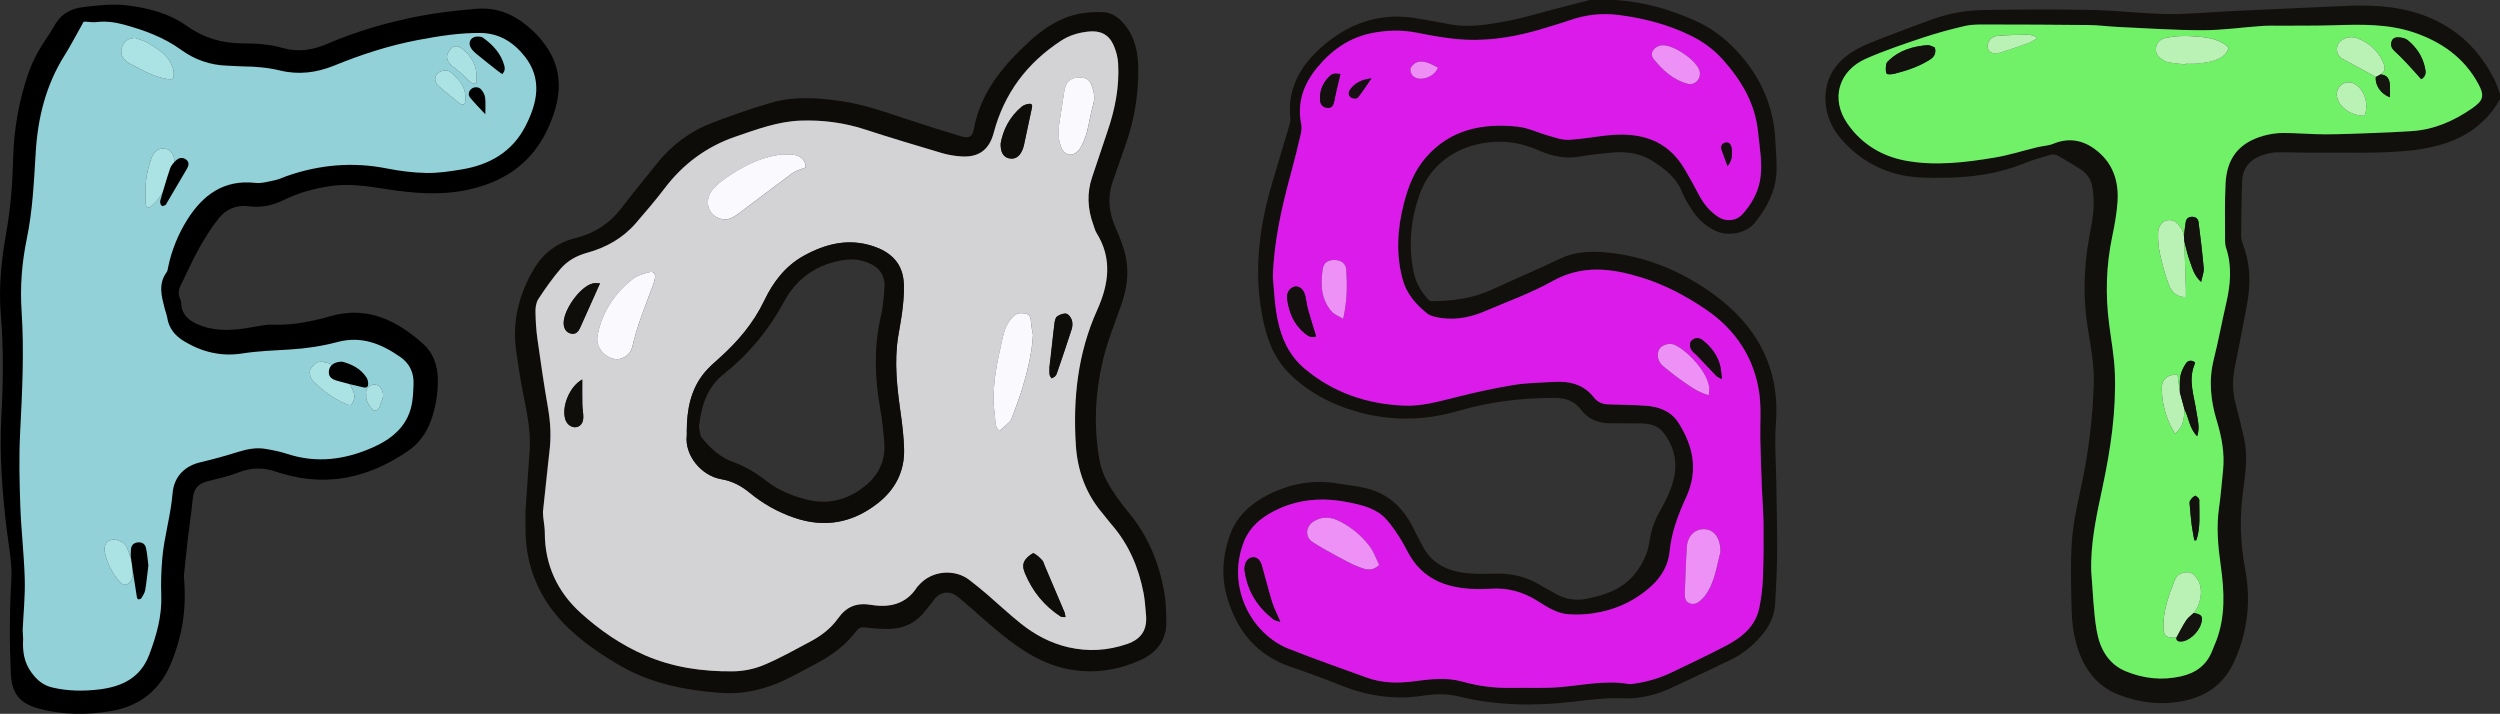<?xml version="1.0" encoding="UTF-8"?>
<svg xmlns="http://www.w3.org/2000/svg" viewBox="0 0 1337.37 381.85">
  <rect x="0" y="0" width="1337.37" height="381.85" fill="#333333" stroke="none"/>
  <defs>
    <style>
      .cls-1 {
        fill: #ee91f6;
      }

      .cls-2 {
        fill: #14100f;
      }

      .cls-3 {
        fill: #91d1d7;
      }

      .cls-4 {
        fill: #100e0b;
      }

      .cls-5 {
        fill: #fafafe;
      }

      .cls-6 {
        fill: #13110e;
      }

      .cls-7 {
        fill: #171012;
      }

      .cls-8 {
        fill: #da1be9;
      }

      .cls-9 {
        fill: #151010;
      }

      .cls-10 {
        fill: #ee8ff6;
      }

      .cls-11 {
        fill: #0f0d0a;
      }

      .cls-12 {
        fill: #14130f;
      }

      .cls-13 {
        fill: #d3d3d6;
      }

      .cls-14 {
        fill: #191015;
      }

      .cls-15 {
        fill: #abe3e5;
      }

      .cls-16 {
        fill: #12100d;
      }

      .cls-17 {
        fill: #14150f;
      }

      .cls-18 {
        fill: #13120e;
      }

      .cls-19 {
        fill: #13100e;
      }

      .cls-20 {
        fill: #70f167;
      }

      .cls-21 {
        fill: #b9f1b5;
      }

      .cls-22 {
        fill: #baf2b6;
      }

      .cls-23 {
        fill: #0e0c09;
      }

      .cls-24 {
        fill: #aae2e4;
      }
    </style>
  </defs>
  <g id="_лой_1" data-name="Слой 1"/>
  <g id="_лой_2" data-name="Слой 2">
    <g id="_лой_1-2" data-name="Слой 1">
      <g>
        <g>
          <path class="cls-16" d="M1337.37,53.14c-11.05,19.43-29.74,25.76-50.1,27.59-16.21,1.46-32.62,.8-48.94,.95-6.83,.07-13.66-.35-20.49-.19-2.75,.07-5.58,.84-8.2,1.77-6.24,2.23-9.9,6.81-10.18,13.44-.42,9.81-.49,19.64-.55,29.46-.01,1.78,.54,3.64,1.18,5.34,3.89,10.31,3.93,20.84,1.91,31.49-2.11,11.11-4.16,22.23-6.46,33.29-1.38,6.66-1.37,13.18,.41,19.76,1.61,5.94,2.99,11.94,4.39,17.93,2.21,9.46,.9,18.94-.37,28.33-1.88,14-1.63,27.83,1.01,41.74,3.25,17.11,1.52,33.73-5.75,49.78-5.51,12.15-14.87,18.76-27.65,21.26-11.64,2.28-22.94,.82-33.85-3.3-12.96-4.9-19.78-15.37-23.21-28.14-1.46-5.41-2.13-11.15-2.27-16.76-.32-12.65-.78-25.36,.15-37.95,.75-10.23,3.19-20.36,5.31-30.44,3.61-17.16,5.67-34.47,6.33-51.99,.37-9.92-1.25-19.58-2.91-29.26-2.94-17.09-2.58-34.14,.64-51.17,.9-4.74,1.83-9.51,2.16-14.31,.26-3.94-.03-7.99-.67-11.9-.67-4.08-3.06-7.33-6.67-9.54-3.97-2.43-7.9-4.93-11.96-7.19-.98-.55-2.51-.67-3.6-.35-4.76,1.38-9.58,2.7-14.16,4.58-13.79,5.66-28.2,7.55-42.94,7.75-8.01,.11-15.99,.14-23.86-1.72-12.76-3.01-23.34-9.77-31.65-19.66-6.08-7.24-8.91-16.13-7.57-25.59,1.46-10.3,8.1-17.29,16.95-22.12,3.91-2.13,8.13-3.72,12.3-5.33,9.28-3.58,18.59-7.11,27.95-10.49,8.84-3.19,18.08-4.71,27.41-4.85,19.15-.28,38.32-.42,57.46-.03,13.64,.28,27.25,2.03,40.88,2.18,11.79,.13,23.59-1.09,35.39-1.65,13.97-.66,27.95-1.25,41.92-1.88,5.82-.26,11.64-.54,17.47-.8,13.22-.58,26.41-.07,39.06,4.02,18.45,5.96,32,17.97,40.7,35.32,1.22,2.44,2.03,5.08,3.03,7.63v3Zm-218.64,253.05c.9,10.43,1.12,20.97,2.91,31.24,1.64,9.38,6.02,17.78,15.67,21.73,9.47,3.88,19.28,4.9,29.35,2.65,8.01-1.79,13.93-6.09,16.87-14,.58-1.56,1.29-3.06,1.89-4.61,5.21-13.35,4.46-27.06,2.52-40.87-1.44-10.23-2.37-20.48-.87-30.83,.95-6.58,1.43-13.22,2.13-19.84,.96-9.11-.7-17.91-3.34-26.56-3.31-10.85-4.42-21.71-1.6-32.92,2.47-9.82,4.28-19.8,6.57-29.67,2.33-10.02,3.31-19.99-.03-29.99-.36-1.09-.51-2.29-.51-3.44,.02-10.33-.28-20.68,.26-30.98,.71-13.61,7.29-21.72,20.03-25.4,3.47-1,7.19-1.57,10.8-1.57,7.48,0,14.97,.72,22.45,.72,8.82,0,17.64-.41,26.46-.74,6.65-.24,13.3-.54,19.93-.98,11.97-.81,22.56-5.46,32.27-12.21,6.12-4.25,6.74-6.76,3.09-13.41-7.61-13.87-19.86-22.29-34.42-27.19-13.76-4.63-28.18-4.26-42.53-3.81-9.48,.3-18.97,.18-28.46,.25-3.32,.02-6.64-.12-9.94,.11-10.62,.74-21.23,2.29-31.85,2.29-15.13,0-30.25-1.06-45.38-1.75-5.15-.23-10.29-.96-15.43-1.02-18.49-.21-36.98-.26-55.47-.28-3.65,0-7.41-.06-10.92,.76-7.58,1.77-15.13,3.79-22.51,6.26-10.23,3.43-20.49,6.88-30.36,11.2-14.79,6.48-19.18,21.54-10.06,34.75,7.48,10.84,18.35,17.5,31.21,19.86,15.89,2.91,31.86,.95,47.63-1.67,7.67-1.28,15.14-3.7,22.72-5.53,2.87-.7,5.97-.76,8.65-1.87,7.83-3.25,15.13-2.12,21.76,2.58,9.86,6.99,13.4,17.12,12.53,28.79-.45,6.11-1.54,12.21-2.8,18.21-3.27,15.47-3.7,31.01-1.71,46.66,1.11,8.73,2.76,17.44,3.09,26.2,.77,20.56-2.22,40.81-6.49,60.88-3.22,15.14-6.66,30.26-6.11,45.99Z"/>
          <path class="cls-16" d="M850.3,0c4.71,0,9.43,0,14.14,.01,14.61,.95,28.39,4.88,41.79,10.75,10.69,4.68,19.28,11.83,26.53,20.67,10.43,12.73,16.26,27.37,16.96,43.92,.24,5.65,.9,11.32,.61,16.94-.54,10.17-5.21,18.85-11.38,26.65-4.74,5.99-14.5,7.81-21.43,4.47-5.4-2.59-9.61-6.56-12.74-11.63-1.75-2.82-3.65-5.64-4.82-8.71-3.04-7.97-9.46-12.81-16.11-17.04-6.43-4.09-14-5.16-21.66-4.38-5.47,.55-10.98,.97-16.37,1.98-7.69,1.45-14.89,.23-21.91-2.85-6.76-2.96-13.66-4.93-21.2-4.96-18.87-.08-36.77,9.25-43.48,28.71-4.68,13.57-5.88,27.17-2.97,41.2,1.25,6.04,4.33,10.98,8.66,15.38,11.69,.1,23.1-1.43,33.92-6.5,11.73-5.5,23.72-10.47,35.39-16.08,9.36-4.5,19.03-4.3,28.84-3.06,19.43,2.46,37.1,10.18,52.74,21.32,23.54,16.78,36.53,39.48,34.21,69.59-.8,10.41,.07,20.94,.2,31.42,.16,12.32,.53,24.65,.46,36.97-.06,9.48-.52,18.97-1.08,28.44-.4,6.71-3.39,12.42-7.83,17.43-4.47,5.05-9.61,9.25-15.67,12.19-10.3,5-20.67,9.84-31.03,14.73-8.54,4.03-17.43,6.44-26.99,6.01-8.85-.4-17.58,.77-26.37,1.8-20.61,2.42-41.12,2.21-61.51-2.84-5.82-1.44-12.37-1.41-18.33-.46-15.47,2.49-30.11,.32-44.5-5.42-8.79-3.51-17.67-6.81-26.64-9.82-17.93-6.02-28.58-18.67-34.01-36.32-3.51-11.41-2.8-22.73,1.06-33.84,3.58-10.32,11.11-17.2,20.65-22.02,11.78-5.96,24.19-8.21,37.31-5.99,5.08,.86,10.25,1.32,15.24,2.56,11.56,2.88,19.53,10.26,24.79,20.78,1.71,3.42,3.49,6.8,5.27,10.18,5.54,10.46,15.09,13.94,26.06,14.64,4.81,.31,9.66,.07,14.5,.04,7.66-.04,14.81,1.83,21.46,5.62,3.18,1.81,6.33,3.67,9.55,5.41,5.17,2.78,10.62,3.57,16.42,2.39,10.15-2.07,19.57-5.32,26.14-14.08,3.66-4.88,6.28-10.09,7.16-16.23,.82-5.76,2.56-11.18,5.54-16.39,3.27-5.73,6.36-11.92,7.69-18.3,1.87-8.92-.35-17.67-6.5-24.73-2.98-3.41-7.56-4-11.98-4.06-5.33-.07-10.66-.03-15.99-.07-6.18-.05-11.53-2.14-15.26-7.16-3.67-4.94-8.53-6.45-14.38-6.43-17.41,.04-34.51,2.06-51.27,6.97-21.47,6.28-42.74,5.43-63.59-2.73-10.16-3.98-19.37-9.71-27.07-17.47-9.73-9.81-13.14-22.49-15.12-35.65-3.45-22.87-.12-45.12,6.44-67.04,2.95-9.86,5.9-19.71,8.8-29.58,.37-1.26,.76-2.64,.63-3.91-1.66-15.66,5-27.71,16.25-37.81,14.72-13.22,31.66-19.18,51.46-15.78,5.91,1.01,11.81,2.04,17.7,3.17,9.88,1.89,19.66,.24,29.27-1.49,9.45-1.7,18.68-4.6,28-6.99,5.79-1.48,11.57-3,17.35-4.49Zm-169.38,148.03c.54,5.96,.82,11.96,1.67,17.87,1.74,12.13,5.71,23.24,15.54,31.45,15.3,12.75,33.07,18.74,52.78,19.61,9.47,.42,18.4-2.09,27.44-4.38,10.29-2.6,20.69-4.9,31.16-6.63,7.19-1.19,14.57-1.27,21.87-1.68,8.36-.48,15.88,1.29,21.34,8.38,1.81,2.36,4.36,3.52,7.38,3.62,6.65,.2,13.31,.32,19.95,.72,7.11,.43,13.79,2.88,17.68,8.89,8.07,12.48,10.94,25.73,4.28,40.16-4.22,9.15-7.82,18.57-8.82,28.9-.68,7.05-4.11,13.31-9.47,18.27-9.08,8.41-19.87,13.25-32.03,14.96-4.07,.57-8.27,.69-12.38,.45-6.56-.38-11.89-4.09-17.25-7.41-7.47-4.62-15.45-6.82-24.23-6.29-3.65,.22-7.34,.29-10.99,.08-14.29-.82-26.22-5.86-33.42-19.14-1.66-3.07-3.29-6.18-5.19-9.1-1.99-3.05-4.08-6.09-6.49-8.8-5.3-5.94-12.63-7.66-20.05-9.18-13.97-2.86-27.47-1.95-40.32,4.71-7.01,3.63-12.79,8.52-15.8,16-9.79,24.3,3.87,49.62,23.76,57.52,13.75,5.46,27.73,10.31,41.63,15.38,8.33,3.04,16.82,3.21,25.58,2.04,8.55-1.15,17.24-2.22,25.79,.18,8.56,2.41,17.25,3.5,26.13,3.35,8.49-.14,17.03,.29,25.48-.37,12.41-.96,24.7-3.88,37.25-1.72,.8,.14,1.66,0,2.49-.11,7.15-.92,13.99-2.93,20.48-6.04,9.59-4.59,19.21-9.14,28.65-14.04,8.63-4.48,16.19-10.28,18.32-20.51,1.11-5.35,1.75-10.86,1.96-16.32,.37-9.65,.38-19.33,.29-28.99-.06-6.31-.64-12.62-.88-18.94-.33-8.64-.62-17.28-.82-25.93-.19-8.13,.58-16.37-.52-24.36-2.63-19.19-12.78-34.34-28.55-45.05-10.54-7.16-21.94-13.25-34.31-17.08-16.14-4.99-31.82-7.04-47.78,1.88-11.41,6.38-23.89,10.87-35.97,16.03-7.28,3.12-14.93,4.81-22.89,3.79-2.88-.37-6.24-.93-8.36-2.65-5.83-4.73-10.83-10.33-12.9-17.89-3.77-13.69-2.89-27.35,.61-40.91,2.3-8.91,5.58-17.44,11.73-24.52,13.08-15.06,30.3-18.45,48.98-16.52,5.67,.58,11.1,3.3,16.68,4.85,3.49,.97,7.11,2.35,10.61,2.2,6.95-.3,13.86-1.63,20.8-2.37,17.24-1.84,32.04,2.03,41.44,18.12,2.6,4.45,5.12,8.95,7.49,13.52,2.51,4.83,5.83,8.91,10.36,11.93,4.2,2.79,9.76,2.3,13.13-1.49,4.59-5.15,8.02-11,9.29-17.93,1.6-8.69-.22-17.18-1.05-25.79-1.48-15.39-8.89-27.67-18.8-38.82-4.81-5.41-10.54-9.6-17.07-12.81-12.23-6.02-25.15-9.33-38.63-11.09-9.18-1.2-17.88-.16-26.5,2.89-3.91,1.38-7.92,2.5-11.88,3.74-14.23,4.48-28.79,7.29-43.71,6.56-8.59-.42-17.18-1.96-25.63-3.67-8.36-1.69-16.65-1.44-24.78,.23-12.02,2.47-21.62,9.43-29.22,18.84-6.94,8.59-10.42,18.4-8.15,29.7,.35,1.73,.15,3.68-.25,5.43-1.58,6.79-3.24,13.57-5.07,20.29-5,18.34-9.28,36.78-9.85,55.97Z"/>
          <path class="cls-20" d="M1118.73,306.19c-.55-15.73,2.89-30.85,6.11-45.99,4.27-20.07,7.26-40.32,6.49-60.88-.33-8.76-1.98-17.48-3.09-26.2-1.99-15.65-1.55-31.18,1.71-46.66,1.27-6,2.35-12.1,2.8-18.21,.87-11.67-2.68-21.8-12.53-28.79-6.63-4.7-13.92-5.84-21.76-2.58-2.68,1.11-5.78,1.18-8.65,1.87-7.58,1.83-15.05,4.26-22.72,5.53-15.77,2.63-31.74,4.59-47.63,1.67-12.86-2.36-23.73-9.02-31.21-19.86-9.11-13.22-4.73-28.27,10.06-34.75,9.87-4.32,20.13-7.77,30.36-11.2,7.38-2.47,14.93-4.49,22.51-6.26,3.51-.82,7.27-.76,10.92-.76,18.49,.02,36.98,.07,55.47,.28,5.15,.06,10.28,.78,15.43,1.02,15.12,.69,30.25,1.75,45.38,1.75,10.62,0,21.23-1.55,31.85-2.29,3.3-.23,6.63-.09,9.94-.11,9.49-.07,18.98,.05,28.46-.25,14.35-.46,28.77-.82,42.53,3.81,14.56,4.9,26.81,13.32,34.42,27.19,3.65,6.65,3.02,9.16-3.09,13.41-9.71,6.75-20.3,11.4-32.27,12.21-6.64,.45-13.29,.74-19.93,.98-8.82,.32-17.64,.73-26.46,.74-7.48,0-14.97-.73-22.45-.72-3.61,0-7.33,.57-10.8,1.57-12.73,3.67-19.32,11.79-20.03,25.4-.53,10.3-.23,20.65-.26,30.98,0,1.15,.15,2.36,.51,3.44,3.33,10,2.36,19.96,.03,29.99-2.29,9.87-4.1,19.85-6.57,29.67-2.82,11.21-1.71,22.06,1.6,32.92,2.63,8.65,4.3,17.45,3.34,26.56-.7,6.62-1.18,13.26-2.13,19.84-1.5,10.35-.57,20.6,.87,30.83,1.95,13.81,2.69,27.51-2.52,40.87-.6,1.55-1.31,3.05-1.89,4.61-2.94,7.91-8.86,12.21-16.87,14-10.07,2.25-19.88,1.23-29.35-2.65-9.65-3.95-14.04-12.35-15.67-21.73-1.79-10.27-2.01-20.82-2.91-31.24Zm49.86-87.14c2.34,4.42,2.49,9.94,6.79,14.31,1.56-4.91,.18-8.95-.37-12.87-1.22-8.73-4.77-17.33-.77-26.21,.05-.11-.1-.3-.18-.53-1.77-1.28-3.65-.95-4.73,.71-1.32,2-2.5,4.31-2.92,6.63-.53,2.9-.23,5.94-.29,8.92-.41-3.19-.82-6.37-1.22-9.52-5.18-.39-8.51,2.29-8.46,7.3,.07,6.65,1.54,13.1,4.32,19.17,.79,1.72,1.84,3.31,2.85,5.1,3.91-4.01,4.54-5.73,4.98-13.01Zm102.36-177.87c-.58,4.2,2.7,9.16,7.53,10.83,0-2.28,.09-4.41-.02-6.53-.16-3.16-1.47-5.41-4.98-5.67,3.17-1.81,2.24-4.53,1.18-6.89-2.72-6.04-7.43-10.14-13.6-12.4-2.9-1.06-5.94-.78-8.55,1.12-3.43,2.49-3.07,7.82,.66,9.87,4.62,2.54,9.29,5.01,13.93,7.52,1.29,.7,2.57,1.43,3.86,2.15Zm-106.7,299.92c-.06,1.79,.99,2.08,2.51,2.06,4-.04,9.3-4.69,10.73-9.54,1.14-3.85,.34-4.99-4-5.7,3.93-4.56,5.18-12.83,2.3-17.56-1.24-2.04-2.8-4.26-5.75-4.23-3.13,.03-5.59,1.44-6.71,4.29-3.01,7.69-5.94,15.45-6.02,23.87-.06,6.08,.84,6.87,6.92,6.82Zm4.03-214.92c-.46-1.36-.66-2.92-1.46-4.05-1.09-1.52-2.41-3.28-4.04-3.94-4.1-1.67-8.17,1.35-8.32,6.29-.11,3.76,.18,7.63,1,11.29,1.28,5.75,2.79,11.51,4.93,16.99,1.35,3.46,4.11,6.25,8.94,6.15,0-1.62,.04-2.92,0-4.21-.28-8.59-.58-17.17-.87-25.76,.98,3.64,1.71,7.38,3.03,10.91,1.33,3.58,2.18,7.53,5.99,10.95,.6-2.9,1.58-5.13,1.39-7.25-.7-8.23-1.72-16.43-2.75-24.63-.22-1.75-1.4-2.96-3.43-2.95-1.95,.01-3.16,.94-3.45,2.85-.38,2.44-.65,4.9-.96,7.36Zm.92-91.68l.05-.42c1.82,0,3.66,.14,5.47-.03,4.93-.45,9.92-.98,14.16-3.79,1.47-.97,2.75-2.75,3.23-4.41,.18-.64-1.98-2.23-3.3-2.97-5.34-3-11.39-3.19-17.25-3.57-4.39-.28-8.94,.12-13.25,1.02-5.51,1.16-6.63,8.07-2.61,10.7,1.22,.8,2.42,1.88,3.77,2.15,3.2,.65,6.49,.9,9.75,1.31Zm-134.17-9.06c-.77-.34-1.5-.73-2.27-.98-.62-.2-1.32-.35-1.96-.29-7.43,.67-14.38,2.62-20.03,7.82-.72,.66-1.63,1.5-1.76,2.36-.25,1.67-.45,3.65,.25,5.02,.32,.62,2.95,.39,4.39,.02,3.5-.91,7-1.93,10.35-3.27,3.04-1.22,6.06-2.67,8.77-4.49,1.73-1.16,3.11-3.09,2.25-6.17Zm229.8,36.45c2.65-6.04-.01-14.2-5.37-17.06-.57-.3-1.21-.56-1.84-.67-4.66-.82-8.41,3.17-7.41,7.84,1.17,5.47,7.81,10.05,14.62,9.89Zm30.41-19.52c2.98-1.82,2.36-4.28,1.97-6.17-1.24-6.03-4.59-10.93-9.33-14.79-1.06-.86-2.71-1.2-4.13-1.37-1.84-.22-3.76,.03-4.42,2.26-.57,1.91-.03,3.47,1.51,4.87,2.43,2.22,4.73,4.6,6.99,7,2.47,2.63,4.84,5.35,7.41,8.21Zm-205.8-21.71l-.5-1.15c-1.27-.33-2.54-.97-3.8-.95-5.75,.1-11.54,.07-17.24,.71-3.3,.37-5.23,3.93-4.47,6.63,.7,2.47,3.39,3.31,7.03,2.1,4.86-1.61,9.73-3.21,14.54-4.96,1.56-.57,2.96-1.58,4.44-2.39Zm84.39,268.38c.36-.01,.72-.02,1.08-.04,2.3-6.84,1.47-13.96,1.48-20.98,0-.96-1.29-1.93-1.99-2.9-.98,.9-2.2,1.65-2.86,2.74-.44,.73-.18,1.94-.1,2.92,.28,3.28,.54,6.56,.96,9.82,.37,2.83,.94,5.62,1.43,8.43Z"/>
          <path class="cls-8" d="M680.92,148.03c.57-19.18,4.84-37.63,9.85-55.97,1.84-6.72,3.49-13.5,5.07-20.29,.41-1.74,.6-3.7,.25-5.43-2.27-11.3,1.21-21.11,8.15-29.7,7.61-9.41,17.2-16.37,29.22-18.84,8.13-1.67,16.42-1.93,24.78-.23,8.45,1.71,17.04,3.25,25.63,3.67,14.92,.73,29.48-2.08,43.71-6.56,3.96-1.25,7.97-2.36,11.88-3.74,8.62-3.04,17.31-4.09,26.5-2.89,13.49,1.76,26.4,5.07,38.63,11.09,6.53,3.21,12.26,7.4,17.07,12.81,9.91,11.15,17.32,23.43,18.8,38.82,.83,8.61,2.64,17.1,1.05,25.79-1.27,6.93-4.7,12.78-9.29,17.93-3.37,3.79-8.93,4.28-13.13,1.49-4.53-3.01-7.85-7.1-10.36-11.93-2.37-4.57-4.89-9.07-7.49-13.52-9.4-16.09-24.2-19.96-41.44-18.12-6.94,.74-13.85,2.07-20.8,2.37-3.5,.15-7.12-1.23-10.61-2.2-5.59-1.55-11.02-4.26-16.68-4.85-18.69-1.93-35.91,1.47-48.98,16.52-6.15,7.08-9.43,15.61-11.73,24.52-3.5,13.56-4.38,27.21-.61,40.91,2.08,7.56,7.08,13.16,12.9,17.89,2.12,1.72,5.48,2.28,8.36,2.65,7.95,1.02,15.6-.68,22.89-3.79,12.07-5.17,24.55-9.65,35.97-16.03,15.96-8.92,31.64-6.88,47.78-1.88,12.37,3.83,23.76,9.92,34.31,17.08,15.78,10.71,25.92,25.87,28.55,45.05,1.1,7.99,.33,16.24,.52,24.36,.2,8.64,.49,17.29,.82,25.93,.24,6.31,.82,12.62,.88,18.94,.1,9.66,.08,19.34-.29,28.99-.21,5.46-.84,10.97-1.96,16.32-2.13,10.23-9.69,16.03-18.32,20.51-9.44,4.9-19.05,9.45-28.65,14.04-6.49,3.1-13.33,5.12-20.48,6.04-.82,.11-1.69,.25-2.49,.11-12.55-2.16-24.84,.76-37.25,1.72-8.45,.65-16.98,.23-25.48,.37-8.88,.15-17.57-.94-26.13-3.35-8.55-2.41-17.24-1.33-25.79-.18-8.75,1.17-17.25,1-25.58-2.04-13.9-5.07-27.89-9.92-41.63-15.38-19.89-7.9-33.55-33.22-23.76-57.52,3.01-7.48,8.8-12.37,15.8-16,12.85-6.66,26.35-7.58,40.32-4.71,7.41,1.52,14.75,3.23,20.05,9.18,2.42,2.71,4.51,5.75,6.49,8.8,1.9,2.92,3.53,6.03,5.19,9.1,7.19,13.28,19.13,18.32,33.42,19.14,3.65,.21,7.34,.14,10.99-.08,8.78-.53,16.76,1.66,24.23,6.29,5.36,3.32,10.69,7.03,17.25,7.41,4.11,.24,8.31,.12,12.38-.45,12.16-1.71,22.95-6.55,32.03-14.96,5.36-4.96,8.78-11.22,9.47-18.27,1-10.33,4.6-19.75,8.82-28.9,6.66-14.43,3.79-27.68-4.28-40.16-3.89-6.01-10.56-8.46-17.68-8.89-6.64-.4-13.3-.51-19.95-.72-3.02-.09-5.57-1.26-7.38-3.62-5.46-7.09-12.98-8.86-21.34-8.38-7.3,.42-14.69,.5-21.87,1.68-10.47,1.73-20.87,4.03-31.16,6.63-9.05,2.28-17.98,4.79-27.44,4.38-19.71-.87-37.48-6.86-52.78-19.61-9.84-8.2-13.8-19.32-15.54-31.45-.85-5.92-1.13-11.91-1.67-17.87Zm56.87,154.17c-1.75-3.48-2.97-7.18-5.2-10.09-4.17-5.42-9.41-9.85-15.51-13.04-4.61-2.41-9.39-3.17-14.19-.22-4.57,2.81-4.94,8.44-.5,11.28,4.04,2.59,8.25,4.92,12.48,7.2,4.07,2.19,8.12,4.53,12.43,6.11,3.03,1.11,6.6,2.56,10.49-1.23Zm182.57-6.81c.11-7.59-3.32-12-8.43-12.29-5.06-.28-9.13,3.5-9.52,9.35-.53,7.93-.76,15.87-1.07,23.81-.11,2.68-.3,5.7,2.97,6.64,2.89,.83,4.99-1.17,6.89-3.11,.35-.35,.65-.75,.95-1.15,5.41-7.33,6.18-16.21,8.23-23.25Zm-6.32-83.96c.14-1.57,.34-2.54,.3-3.5-.29-8.73-12.49-20.98-18.77-23.55-2.85-1.16-6.75,.26-7.98,2.43-1.38,2.43-.91,5.88,1.2,8.2,.66,.73,1.45,1.36,2.23,1.97,2.59,2.04,5.13,4.15,7.83,6.03,4.56,3.17,8.97,6.67,15.18,8.41Zm-195.52-40.87c2.16-9.45,2.18-17.88,1.67-26.28-.22-3.57-3.05-5.33-6.7-5.21-3.11,.11-5.4,1.37-5.92,4.95-1.19,8.12-.98,16.23,5,22.81,1.33,1.47,3.47,2.21,5.96,3.72ZM909.37,39.29c-.03-.27-.03-.78-.16-1.25-1.52-5.78-14.41-14.52-20.42-13.77-3.44,.43-6.9,3.96-4.13,7.37,4.84,5.95,10.4,11.13,18.12,13.17,3.47,.92,6.7-1.75,6.59-5.51Zm-224.46,293.34c-1.81-4.21-3.43-7.25-4.43-10.49-2-6.49-3.59-13.1-5.49-19.62-.97-3.31-2.84-4.71-5.19-4.34-2.25,.35-3.82,2.49-4.05,5.59-.05,.65,.02,1.33,.12,1.98,1.64,10.72,6.98,19.21,15.58,25.7,.6,.45,1.48,.52,3.46,1.17Zm19.15-152.71c-1.48-4.83-2.99-9.5-4.31-14.24-.67-2.39-.91-4.9-1.47-7.33-.77-3.34-2.85-5.28-5.25-5.08-2.6,.22-4.9,2.99-4.5,6.24,.88,7.29,3.47,13.87,9.33,18.72,1.79,1.48,3.77,2.73,6.21,1.68Zm217.07,22.92c-.32-2.76-.39-4.66-.79-6.5-1.27-5.93-4.72-10.49-9.34-14.22-1.86-1.5-4-1.73-5.9-.09-1.64,1.41-1.32,4.16,.56,6.2,.56,.61,1.28,1.06,1.85,1.66,3.53,3.71,7.02,7.46,10.58,11.14,.57,.59,1.45,.89,3.03,1.81ZM717.06,39.56c-3.52-.3-4.27-.26-5.94,1.36-3.51,3.41-5.26,7.58-4.98,12.53,.15,2.59,1.61,4.07,4.03,4.25,2.5,.18,3.2-1.58,3.62-3.81,.9-4.69,2.1-9.33,3.26-14.33Zm52.16-3.45c-5.19-2.76-8.17-3.82-11.06-2.88-1.46,.48-3.12,1.99-3.59,3.39-.38,1.16,.44,3.39,1.47,4.22,3.86,3.11,11.52,.21,13.18-4.74Zm-35.58,5.8c-5.27,.73-8.8,2.45-11.35,5.95-1.13,1.55-1.03,3.36,.59,4.38,.86,.54,2.96,.6,3.44,.02,2.44-3.01,4.52-6.3,7.33-10.35Zm190.53,46.93c2.66-3.35,2.47-6.3,2.19-9.21-.19-1.96-1.07-3.81-3.38-3.31-2.18,.47-2.6,2.27-1.83,4.32,.92,2.44,1.81,4.89,3.02,8.2Z"/>
          <path class="cls-22" d="M1169.21,34.51c-3.25-.41-6.54-.66-9.75-1.31-1.35-.27-2.55-1.36-3.77-2.15-4.02-2.63-2.9-9.54,2.61-10.7,4.31-.9,8.87-1.31,13.25-1.02,5.86,.38,11.91,.56,17.25,3.57,1.33,.74,3.49,2.34,3.3,2.97-.48,1.66-1.77,3.44-3.23,4.41-4.23,2.81-9.23,3.34-14.16,3.79-1.81,.17-3.64,.03-5.47,.03l-.05,.42Z"/>
          <path class="cls-22" d="M1168.47,128.95c.29,8.59,.59,17.17,.87,25.76,.04,1.3,0,2.59,0,4.21-4.83,.1-7.59-2.7-8.94-6.15-2.14-5.47-3.64-11.24-4.93-16.99-.82-3.66-1.11-7.53-1-11.29,.15-4.94,4.22-7.96,8.32-6.29,1.63,.66,2.95,2.42,4.04,3.94,.8,1.12,1,2.68,1.46,4.05,.06,.92,.12,1.84,.18,2.76Z"/>
          <path class="cls-22" d="M1164.25,341.1c-6.08,.06-6.98-.74-6.92-6.82,.08-8.42,3.01-16.18,6.02-23.87,1.12-2.85,3.58-4.27,6.71-4.29,2.95-.02,4.51,2.19,5.75,4.23,2.88,4.73,1.63,13-2.3,17.56-1.35,1.3-2.99,2.41-3.99,3.94-1.94,2.96-3.52,6.15-5.25,9.24Z"/>
          <path class="cls-22" d="M1270.96,41.18c-1.29-.72-2.56-1.45-3.86-2.15-4.64-2.51-9.3-4.98-13.93-7.52-3.73-2.05-4.09-7.38-.66-9.87,2.61-1.9,5.65-2.18,8.55-1.12,6.16,2.26,10.88,6.36,13.6,12.4,1.06,2.36,1.99,5.08-1.18,6.89-.84,.46-1.68,.91-2.53,1.37Z"/>
          <path class="cls-21" d="M1168.6,219.05c-.44,7.28-1.07,9-4.98,13.01-1.01-1.79-2.06-3.38-2.85-5.1-2.78-6.08-4.25-12.53-4.32-19.17-.06-5.01,3.28-7.68,8.46-7.3,.4,3.14,.81,6.33,1.22,9.52,.82,3.01,1.65,6.03,2.47,9.04Z"/>
          <path class="cls-6" d="M1035.05,25.46c.86,3.08-.52,5.01-2.25,6.17-2.71,1.82-5.73,3.28-8.77,4.49-3.35,1.34-6.85,2.37-10.35,3.27-1.44,.37-4.07,.6-4.39-.02-.71-1.37-.5-3.35-.25-5.02,.13-.86,1.04-1.7,1.76-2.36,5.65-5.2,12.6-7.15,20.03-7.82,.64-.06,1.33,.1,1.96,.29,.78,.25,1.5,.64,2.27,.98Z"/>
          <path class="cls-18" d="M1168.47,128.95c-.06-.92-.12-1.84-.18-2.76,.32-2.45,.58-4.91,.96-7.36,.3-1.92,1.5-2.84,3.45-2.85,2.02-.01,3.21,1.19,3.43,2.95,1.04,8.2,2.05,16.4,2.75,24.63,.18,2.12-.8,4.35-1.39,7.25-3.81-3.41-4.66-7.37-5.99-10.95-1.31-3.52-2.04-7.26-3.03-10.91Z"/>
          <path class="cls-18" d="M1168.6,219.05c-.82-3.01-1.65-6.03-2.47-9.04,.06-2.98-.24-6.03,.29-8.92,.43-2.32,1.61-4.62,2.92-6.63,1.09-1.65,2.96-1.99,4.73-.71,.09,.23,.23,.43,.18,.53-4,8.88-.45,17.48,.77,26.21,.55,3.92,1.94,7.96,.37,12.87-4.3-4.37-4.45-9.89-6.79-14.31Z"/>
          <path class="cls-22" d="M1264.85,61.91c-6.81,.16-13.45-4.42-14.62-9.89-1-4.67,2.76-8.66,7.41-7.84,.63,.11,1.27,.36,1.84,.67,5.36,2.86,8.02,11.01,5.37,17.06Z"/>
          <path class="cls-18" d="M1295.26,42.39c-2.57-2.86-4.94-5.58-7.41-8.21-2.26-2.4-4.56-4.77-6.99-7-1.54-1.41-2.08-2.96-1.51-4.87,.66-2.22,2.58-2.47,4.42-2.26,1.42,.17,3.07,.51,4.13,1.37,4.74,3.86,8.09,8.76,9.33,14.79,.39,1.89,1,4.35-1.97,6.17Z"/>
          <path class="cls-22" d="M1089.46,20.68c-1.47,.81-2.88,1.82-4.44,2.39-4.81,1.75-9.68,3.34-14.54,4.96-3.64,1.21-6.33,.37-7.03-2.1-.76-2.7,1.17-6.26,4.47-6.63,5.7-.64,11.49-.62,17.24-.71,1.26-.02,2.53,.62,3.8,.95l.5,1.15Z"/>
          <path class="cls-12" d="M1164.25,341.1c1.73-3.09,3.31-6.29,5.25-9.24,1-1.53,2.64-2.64,3.99-3.94,4.34,.71,5.14,1.85,4,5.7-1.44,4.85-6.74,9.5-10.73,9.54-1.53,.02-2.57-.27-2.51-2.06Z"/>
          <path class="cls-18" d="M1173.85,289.06c-.48-2.81-1.06-5.61-1.43-8.43-.42-3.26-.68-6.54-.96-9.82-.08-.98-.35-2.19,.1-2.92,.66-1.09,1.26-2.11,2.86-2.74,1.47,.65,2.53,2.06,2.13,3.19,0,7.02,.68,13.84-1.62,20.68-.36,.01-.72,.02-1.08,.04Z"/>
          <path class="cls-17" d="M1270.96,41.18c.84-.46,1.68-.91,2.53-1.37,3.51,.26,4.82,2.51,4.98,5.67,.11,2.12,.02,4.25,.02,6.53-4.83-1.67-8.11-6.63-7.53-10.83Z"/>
          <path class="cls-1" d="M737.79,302.2c-3.89,3.79-7.46,2.34-10.49,1.23-4.31-1.58-8.36-3.92-12.43-6.11-4.23-2.28-8.44-4.61-12.48-7.2-4.44-2.84-4.07-8.47,.5-11.28,4.8-2.95,9.58-2.19,14.19,.22,6.1,3.19,11.35,7.62,15.51,13.04,2.24,2.91,3.46,6.61,5.2,10.09Z"/>
          <path class="cls-1" d="M920.36,295.39c-2.05,7.04-2.81,15.92-8.23,23.25-.3,.4-.6,.8-.95,1.15-1.9,1.94-3.99,3.94-6.89,3.11-3.26-.93-3.07-3.96-2.97-6.64,.31-7.94,.55-15.89,1.07-23.81,.39-5.85,4.46-9.64,9.52-9.35,5.11,.29,8.54,4.7,8.43,12.29Z"/>
          <path class="cls-1" d="M914.05,211.42c-6.22-1.74-10.62-5.24-15.18-8.41-2.7-1.88-5.24-4-7.83-6.03-.78-.61-1.56-1.24-2.23-1.97-2.11-2.32-2.58-5.77-1.2-8.2,1.23-2.16,5.13-3.59,7.98-2.43,6.29,2.56,18.48,14.81,18.77,23.55,.03,.96-.16,1.92-.3,3.5Z"/>
          <path class="cls-1" d="M718.53,170.56c-2.49-1.51-4.62-2.26-5.96-3.72-5.98-6.58-6.18-14.69-5-22.81,.52-3.58,2.81-4.84,5.92-4.95,3.65-.13,6.48,1.64,6.7,5.21,.52,8.4,.5,16.83-1.67,26.28Z"/>
          <path class="cls-1" d="M909.37,39.29c.1,3.76-3.12,6.43-6.59,5.51-7.72-2.04-13.28-7.22-18.12-13.17-2.77-3.41,.69-6.94,4.13-7.37,6.02-.75,18.9,7.99,20.42,13.77,.12,.47,.13,.98,.16,1.25Z"/>
          <path class="cls-19" d="M684.91,332.63c-1.98-.65-2.86-.72-3.46-1.17-8.6-6.49-13.94-14.99-15.58-25.7-.1-.65-.16-1.32-.12-1.98,.23-3.1,1.79-5.24,4.05-5.59,2.35-.37,4.22,1.02,5.19,4.34,1.9,6.52,3.49,13.13,5.49,19.62,1,3.23,2.62,6.28,4.43,10.49Z"/>
          <path class="cls-2" d="M704.06,179.92c-2.44,1.05-4.42-.2-6.21-1.68-5.86-4.85-8.44-11.43-9.33-18.72-.39-3.24,1.9-6.02,4.5-6.24,2.4-.2,4.48,1.74,5.25,5.08,.56,2.43,.8,4.94,1.47,7.33,1.32,4.73,2.84,9.41,4.31,14.24Z"/>
          <path class="cls-2" d="M921.13,202.84c-1.57-.92-2.45-1.22-3.03-1.81-3.56-3.68-7.05-7.43-10.58-11.14-.57-.6-1.29-1.05-1.85-1.66-1.88-2.04-2.2-4.78-.56-6.2,1.9-1.64,4.04-1.41,5.9,.09,4.62,3.73,8.07,8.3,9.34,14.22,.39,1.84,.46,3.74,.79,6.5Z"/>
          <path class="cls-9" d="M717.06,39.56c-1.16,5-2.36,9.64-3.26,14.33-.43,2.23-1.13,3.99-3.62,3.81-2.42-.18-3.88-1.66-4.03-4.25-.28-4.96,1.47-9.13,4.98-12.53,1.66-1.62,2.42-1.66,5.94-1.36Z"/>
          <path class="cls-10" d="M769.22,36.11c-1.66,4.95-9.32,7.84-13.18,4.74-1.03-.83-1.85-3.06-1.47-4.22,.46-1.41,2.12-2.92,3.59-3.39,2.89-.94,5.87,.12,11.06,2.88Z"/>
          <path class="cls-14" d="M733.64,41.9c-2.8,4.05-4.89,7.34-7.33,10.35-.47,.59-2.57,.53-3.44-.02-1.62-1.01-1.72-2.83-.59-4.38,2.55-3.5,6.08-5.22,11.35-5.95Z"/>
          <path class="cls-7" d="M924.17,88.83c-1.22-3.3-2.1-5.76-3.02-8.2-.77-2.05-.35-3.85,1.83-4.32,2.31-.5,3.19,1.35,3.38,3.31,.28,2.91,.47,5.86-2.19,9.21Z"/>
        </g>
        <g>
          <path class="cls-23" d="M283.08,244.71c1.32-11.46-.82-22.52-3.12-33.63-1.61-7.81-2.74-15.74-3.86-23.64-2.19-15.45,1.51-29.76,9.22-43.07,5.05-8.72,12.5-14.55,22.45-16.99,10.03-2.47,18.26-7.7,24.61-15.98,6.18-8.06,12.62-15.92,18.97-23.85,7.88-9.83,17.66-17.25,29.37-21.75,10.54-4.05,21.24-7.78,32.07-10.92,12.05-3.49,24.43-2.61,36.7-.87,12.57,1.78,24.48,6.07,36.47,10.03,9.31,3.08,18.66,6.02,28.05,8.84,4.31,1.29,6.21,.28,6.96-3.84,3.56-19.63,15.63-33.93,29.62-46.81,7.6-7,16.31-12.79,26.75-14.87,4.19-.83,8.59-1.02,12.86-.84,4.3,.19,7.78,2.5,10.68,5.78,6.39,7.21,8.03,15.97,8.05,25.1,.03,13.91-2.25,27.49-7,40.61-2.21,6.1-4.19,12.27-6.42,18.36-3.21,8.79-2.42,17.22,1.36,25.69,2.22,4.98,4.31,10.17,5.38,15.48,1.79,8.8,.45,17.5-2.57,25.99-3.4,9.54-7.22,19.02-9.58,28.83-4.27,17.79-5.15,35.86-1.88,54.02,1.37,7.61,5.33,13.92,9.6,20.09,1.89,2.73,3.99,5.34,6.11,7.9,10.24,12.36,16.1,26.73,18.88,42.36,.93,5.21,1.04,10.61,1.12,15.93,.15,9.83-5.3,16.57-13.64,20.36-11.84,5.38-24.43,7.44-37.5,5.2-14.47-2.47-26.25-10.15-37.3-19.15-6.58-5.36-12.86-11.09-19.28-16.65-1.13-.98-2.34-1.87-3.48-2.85-5.04-4.36-10.44-2.63-13.37,1.63-1.41,2.05-3.12,3.9-4.65,5.87-4.95,6.39-11.63,9.31-19.54,9.37-4.13,.03-8.29-.3-12.4-.81-2.11-.26-3.38,.24-4.64,1.91-5.62,7.44-12.89,12.92-21.1,17.23-5.3,2.78-10.51,5.74-15.88,8.38-11.41,5.61-23.44,8.49-36.23,7.48-18.58-1.46-36.7-4.99-53.01-14.42-8.33-4.81-16.46-10.24-23.76-16.48-17.44-14.9-27.13-33.83-27.03-57.19,.01-3.17,0-6.33,0-9.5m10.25,11.88c-.02,17.18,6.7,31.61,19.18,42.93,10.23,9.27,21.66,17.13,34.48,22.7,14.94,6.5,30.71,8.69,46.77,8.56,5.53-.04,11.39-1.19,16.49-3.3,8.57-3.55,16.7-8.18,24.93-12.53,5.8-3.07,11.11-7.03,14.89-12.35,4.59-6.47,9.96-8.69,17.93-7.37,9.65,1.6,18.66-.33,24.48-9.52,.18-.28,.46-.49,.67-.74,7.42-8.7,19.92-8.73,27.09-3.22,3.16,2.43,6.28,4.93,9.31,7.52,6.2,5.31,12.14,10.93,18.51,16.01,7.47,5.96,15.78,10.39,25.23,12.59,10.69,2.49,21.14,1.82,31.45-1.69,7.67-2.61,10.94-7.63,10.2-15.56-.37-3.98-.58-7.99-1.34-11.9-2.65-13.62-7.96-26.03-17.18-36.6-1.75-2.01-3.31-4.18-5.03-6.22-8.82-10.46-13.14-22.81-13.99-36.19-1.58-24.86,1.01-49.13,11.42-72.22,6.12-13.57,8.24-27.43-.27-41.09-.86-1.39-1.27-3.07-1.83-4.63-3.03-8.41-3.52-16.86-.58-25.42,2.8-8.18,5.44-16.41,8.24-24.59,4.02-11.75,6.38-23.79,5.65-36.24-.2-3.39-1.16-6.93-2.58-10.02-2.53-5.5-7.09-7.59-13.07-7-5.38,.54-10.4,1.99-14.98,4.99-18.16,11.89-30.34,28.13-35.92,49.19-2.36,8.91-7.82,13.15-17,12.66-3.62-.19-7.31-.8-10.79-1.83-13.86-4.1-27.71-8.28-41.46-12.73-11.08-3.59-22.38-4.99-33.95-4.61-12.17,.4-23.41,4.64-34.74,8.5-15.6,5.32-28.21,14.65-38.17,27.79-4.82,6.36-10.05,12.43-15.27,18.48-6.95,8.07-15.9,13.12-26.04,15.9-5.69,1.56-10.6,4.3-14.32,8.62-4.32,5.02-8.14,10.51-11.8,16.05-1.18,1.79-1.63,4.37-1.6,6.58,.06,4.98,.37,10,1.05,14.93,1.73,12.35,3.53,24.69,5.67,36.96,1.39,7.95,1.75,15.79,.68,23.82-1.38,10.37-2.23,20.81-3.31,31.22"/>
          <path class="cls-13" d="M293.86,242.16c1.07-8.03,.7-15.87-.68-23.82-2.14-12.28-3.95-24.62-5.67-36.96-.69-4.93-.99-9.95-1.05-14.93-.03-2.21,.42-4.79,1.6-6.58,3.66-5.54,7.48-11.03,11.8-16.05,3.72-4.32,8.62-7.06,14.32-8.62,10.14-2.78,19.09-7.84,26.04-15.9,5.22-6.05,10.45-12.12,15.27-18.48,9.96-13.14,22.57-22.48,38.17-27.79,11.33-3.86,22.57-8.1,34.74-8.5,11.57-.38,22.87,1.03,33.95,4.61,13.75,4.46,27.6,8.64,41.46,12.73,3.48,1.03,7.16,1.63,10.79,1.83,9.19,.49,14.64-3.75,17-12.66,5.58-21.06,17.76-37.3,35.92-49.19,4.58-3,9.6-4.45,14.98-4.99,5.98-.6,10.54,1.5,13.07,7,1.42,3.1,2.38,6.63,2.58,10.02,.73,12.45-1.63,24.49-5.65,36.24-2.8,8.18-5.44,16.41-8.24,24.59-2.93,8.56-2.45,17.02,.58,25.42,.56,1.56,.97,3.25,1.83,4.63,8.51,13.66,6.39,27.52,.27,41.09-10.41,23.09-13,47.36-11.42,72.22,.85,13.38,5.17,25.73,13.99,36.19,1.72,2.04,3.28,4.21,5.03,6.22,9.22,10.57,14.54,22.98,17.18,36.6,.76,3.91,.97,7.92,1.34,11.9,.73,7.94-2.53,12.95-10.2,15.56-10.31,3.51-20.76,4.18-31.45,1.69-9.46-2.2-17.76-6.64-25.23-12.59-6.37-5.08-12.32-10.7-18.51-16.01-3.03-2.6-6.15-5.09-9.31-7.52-7.17-5.51-19.67-5.48-27.09,3.22-.22,.25-.5,.46-.67,.74-5.82,9.19-14.83,11.12-24.48,9.52-7.97-1.32-13.34,.9-17.93,7.37-3.78,5.32-9.1,9.29-14.89,12.35-8.22,4.35-16.36,8.98-24.93,12.53-5.1,2.11-10.96,3.26-16.49,3.3-16.07,.13-31.83-2.07-46.77-8.56-12.82-5.58-24.25-13.43-34.48-22.7-12.48-11.31-19.21-25.75-19.18-42.93,0-3.83-1.01-7.24-1.01-11.07m76.96-43.27c0,.83,.08,1.68-.01,2.5-1.18,10.13,7.45,21.36,18.54,23.26,5.8,.99,10.64,3.55,15.09,7.22,7.13,5.87,15.01,10.32,23.8,13.35,16.36,5.63,31.19,2.82,44.63-7.63,9.48-7.38,14.6-17.21,14.19-29.39-.21-6.14-.89-12.29-1.75-18.37-1.96-13.87-3.66-27.73-1.38-41.73,.88-5.41,1.97-10.8,2.5-16.25,.47-4.78,.9-9.71,.25-14.42-1.27-9.22-7.47-14.51-15.95-17.37-13.27-4.47-25.56-1.44-37.34,5.07-9.89,5.47-16.41,14.11-21.13,23.99-5.8,12.14-14.24,22-24.14,30.84-2.6,2.32-5.27,4.64-7.52,7.29-7.73,9.12-9.73,20.11-9.79,31.65Zm53.28-147.97c-1,0-2.01-.12-2.99,.02-10.91,1.52-20.43,6.35-29.31,12.56-2.43,1.7-4.85,3.57-6.79,5.78-5,5.72-3.28,13.85,3.75,16.01,3.94,1.21,7.05-.67,9.99-2.88,9.51-7.14,18.97-14.35,28.51-21.44,1.28-.96,2.92-1.45,4.42-2.1,.97-.42,2.88-.86,2.85-1.09-.17-1.36-.49-2.93-1.33-3.94-2.34-2.79-5.7-3.05-9.09-2.91Zm131.92,96.6c-.28-1.7-.88-4.28-1.06-6.89-.15-2.13-.34-4.07-2.81-4.57-2.5-.51-4.78-.44-6.85,1.69-3.05,3.12-4.54,6.9-5.45,10.96-1.43,6.41-2.86,12.84-3.87,19.33-.73,4.72-.98,9.54-1.07,14.32-.06,3.11,.66,6.22,.85,9.34,.16,2.61,.04,5.23,2.38,7.08,1.91-1.7,3.85-3.37,5.7-5.14,.45-.43,.64-1.15,.87-1.78,2-5.59,4.27-11.11,5.9-16.81,2.49-8.7,4.81-17.47,5.41-27.54Zm-222.69,12.94c3.74-.01,7.48-2.71,8.35-6.62,2.52-11.32,7.02-21.96,11-32.79,.45-1.24,.88-2.51,1.09-3.8,.44-2.75-.61-4.01-3.24-3.29-3,.82-6.27,1.71-8.63,3.57-9.82,7.75-16.42,17.87-18.79,30.16-1.17,6.09,3.55,12.19,10.22,12.76Zm236.51-124.32c0,2-.13,4.01,.04,5.99,.12,1.46,.57,2.9,.99,4.32,1.04,3.5,4.18,5.5,7.03,4.19,1.42-.65,2.84-1.94,3.58-3.31,1.39-2.59,2.58-5.36,3.34-8.2,1.31-4.91,1.99-10,3.4-14.87,.99-3.43,.52-6.55-.58-9.69-1.34-3.81-2.95-4.79-7.11-4.74-4.06,.05-6.44,1.62-7.61,6.39m-16.72,247.92c-1.78,1.49-3.4,2.39-4.37,3.75-1.58,2.22-1.06,4.74-.06,7.13,4,9.6,10.26,17.35,18.99,23.03,.67,.44,1.75,.25,2.64,.35-.17-.89-.2-1.84-.55-2.66-3.46-8.22-6.97-16.42-10.47-24.62-.45-1.06-.69-2.35-1.44-3.13-1.29-1.35-2.9-2.38-4.75-3.84Zm-17.45-219.18c-.21,4.51,1.38,7.22,4.13,7.95,3.27,.87,5.85-.59,7.43-4.28,.39-.91,.7-1.87,.91-2.84,1.43-6.65,2.79-13.32,4.26-19.96,.39-1.77-.55-2.2-1.83-1.96-1.26,.23-2.64,.67-3.6,1.46-6.43,5.33-9.98,12.31-11.3,19.63Zm26.28,119.02c.14,.02-.3,.23-.16,.25,0,1.49-.11,3,.05,4.48,.08,.7,.69,1.33,1.06,2,.63-.36,1.35-.62,1.86-1.11,.46-.43,.79-1.08,1-1.69,2.67-7.82,5.37-15.62,7.88-23.49,.48-1.52,.57-3.42,.09-4.9-.45-1.37-1.76-3.17-2.96-3.41-1.49-.3-3.5,.48-4.85,1.42-.89,.61-1.26,2.29-1.44,3.55-1.1,7.69-1.5,15.21-2.52,22.92Zm-240.63-44.11c-1.21,0-2.55-.23-3.78,.04-6.91,1.53-16.39,14.99-15.62,22.07,.26,2.35,1.44,4.17,3.8,4.75,2.59,.64,4.02-1,4.98-3.14,3.52-7.83,7.02-15.68,10.62-23.72Zm-9.48,51.43c-6.8,3.67-11.32,14.8-8.99,21.58,.88,2.56,3.36,4.27,5.68,3.92,2.24-.34,3.77-2.11,3.86-5.08,.07-2.3-.47-4.62-.52-6.93-.09-4.44-.03-8.89-.03-13.49Z"/>
          <path class="cls-23" d="M367.37,230.6c.06-11.54,2.06-22.53,9.79-31.65,2.25-2.65,4.91-4.96,7.52-7.29,9.9-8.84,18.34-18.71,24.14-30.84,4.72-9.88,11.24-18.52,21.13-23.99,11.78-6.51,24.07-9.54,37.34-5.07,8.48,2.86,14.68,8.15,15.95,17.37,.65,4.71,.21,9.64-.25,14.42-.53,5.45-1.62,10.84-2.5,16.25-2.28,14-.59,27.86,1.38,41.73,.86,6.09,1.55,12.23,1.75,18.37,.41,12.19-4.7,22.01-14.19,29.39-13.44,10.45-28.28,13.26-44.63,7.63-8.79-3.03-16.68-7.48-23.8-13.35-4.45-3.66-9.29-6.23-15.09-7.22-11.09-1.9-19.72-13.13-18.54-23.26,.1-.82,.01-1.66,.01-2.5Zm6.54-2.37c.42,1.68,.34,4.6,1.74,6.26,4.51,5.36,9.64,10.21,16.45,12.63,6.67,2.37,12.57,5.99,18.11,10.33,5.99,4.69,12.88,7.5,20.16,9.52,12.22,3.4,23.13,.57,32.71-7.25,7.11-5.8,10.65-13.57,9.96-22.85-.46-6.13-1.14-12.28-2.2-18.33-2.84-16.22-3.46-32.36,.22-48.57,1.21-5.32,1.74-10.83,2.08-16.29,.4-6.37-2.76-10.68-8.71-13.12-4.14-1.7-8.35-2.12-12.72-1.49-14.51,2.09-25.42,9.61-32.35,22.42-8.19,15.17-18.92,28.05-32.4,38.79-8.62,6.86-11.78,16.56-13.05,27.93Z"/>
          <path class="cls-5" d="M420.65,82.63c3.39-.14,6.75,.12,9.09,2.91,.85,1.01,1.16,2.58,1.33,3.94,.03,.24-1.87,.67-2.85,1.09-1.5,.65-3.13,1.14-4.42,2.1-9.54,7.1-19,14.3-28.51,21.44-2.95,2.21-6.05,4.09-9.99,2.88-7.03-2.16-8.74-10.29-3.75-16.01,1.94-2.22,4.36-4.08,6.79-5.78,8.88-6.21,18.4-11.04,29.31-12.56,.98-.14,2-.02,2.99-.02Z"/>
          <path class="cls-5" d="M552.58,179.23c-.6,10.07-2.92,18.84-5.41,27.54-1.63,5.7-3.9,11.21-5.9,16.81-.22,.62-.42,1.35-.87,1.78-1.85,1.77-3.79,3.43-5.7,5.14-2.34-1.85-2.22-4.47-2.38-7.08-.19-3.12-.91-6.23-.85-9.34,.09-4.78,.34-9.6,1.07-14.32,1.01-6.49,2.43-12.91,3.87-19.33,.91-4.06,2.4-7.84,5.45-10.96,2.07-2.12,4.35-2.2,6.85-1.69,2.47,.51,2.66,2.44,2.81,4.57,.19,2.61,.79,5.19,1.06,6.89Z"/>
          <path class="cls-5" d="M329.88,192.17c-6.67-.57-11.39-6.67-10.22-12.76,2.37-12.29,8.96-22.41,18.79-30.16,2.36-1.86,5.63-2.76,8.63-3.57,2.62-.72,3.68,.55,3.24,3.29-.21,1.29-.63,2.57-1.09,3.8-3.97,10.83-8.47,21.47-11,32.79-.87,3.9-4.62,6.6-8.35,6.62Z"/>
          <path class="cls-5" d="M569.47,47.91c1.17-4.77,3.55-6.34,7.61-6.39,4.16-.05,5.77,.93,7.11,4.74,1.11,3.14,1.57,6.26,.58,9.69-1.41,4.88-2.09,9.96-3.4,14.87-.76,2.83-1.94,5.61-3.34,8.2-.74,1.37-2.16,2.66-3.58,3.31-2.85,1.31-5.99-.69-7.03-4.19-.42-1.42-.86-2.86-.99-4.32-.17-1.98-.04-3.99-.04-5.99"/>
          <path class="cls-11" d="M552.75,295.84c2.39,1.1,3.46,2.49,4.75,3.84,.75,.79,.98,2.07,1.44,3.13,3.5,8.2,7.01,16.4,10.47,24.62,.34,.82,.37,1.77,.55,2.66-.89-.1-1.97,.09-2.64-.35-8.73-5.68-14.99-13.43-18.99-23.03-1-2.39-1.52-4.91,.06-7.13,.97-1.36,2.13-2.64,4.37-3.75Z"/>
          <path class="cls-11" d="M535.3,76.66c1.32-7.33,4.87-14.31,11.3-19.63,.96-.79,2.34-1.23,3.6-1.46,1.28-.24,2.22,.19,1.83,1.96-1.47,6.64-2.83,13.31-4.26,19.96-.21,.97-.52,1.93-.91,2.84-1.58,3.68-4.16,5.15-7.43,4.28-2.75-.73-4.34-3.45-4.13-7.95Z"/>
          <path class="cls-11" d="M564.1,172.76c.18-1.26,.56-2.93,1.44-3.55,1.35-.93,3.36-1.72,4.85-1.42,1.21,.24,2.51,2.04,2.96,3.41,.48,1.48,.39,3.39-.09,4.9-2.51,7.87-5.21,15.68-7.88,23.49-.21,.61-.54,1.26-1,1.69-.51,.49-1.23,.75-1.86,1.11-.37-.66-.99-1.3-1.06-2-.17-1.48-.05-2.98-.05-4.48"/>
          <path class="cls-4" d="M320.95,151.56c-3.6,8.05-7.1,15.89-10.62,23.72-.96,2.14-2.39,3.78-4.98,3.14-2.35-.58-3.54-2.4-3.8-4.75-.77-7.09,8.71-20.55,15.62-22.07,1.23-.27,2.57-.04,3.78-.04Z"/>
          <path class="cls-4" d="M311.47,202.99c0,4.6-.07,9.05,.03,13.49,.05,2.31,.59,4.63,.52,6.93-.09,2.96-1.62,4.74-3.86,5.08-2.32,.35-4.8-1.37-5.68-3.92-2.32-6.78,2.19-17.91,8.99-21.58Z"/>
        </g>
        <g>
          <path class="cls-3" d="M292.93,41.1c-1.41-3.58-1.91-5.65-1.27-8.93-.69-.41-1.3-1.05-1.77-1.96-3.32-6.51-8.75-10.33-14.76-14.23-.71-.46-1.4-.97-2.1-1.51-4.92,.04-9.84,.16-14.76,.48-3.05,.19-4.65-1.96-4.8-4.31-.15,.01-.3,.04-.46,.04-4.5,0-9-.08-13.5,.19-4,.25-8.38,.09-12.31,.74-.8,.13-1.53,.08-2.2-.09-.57,.91-1.53,1.63-2.93,1.93-6.96,1.49-14.12,2.08-21.02,3.81-3.11,.78-6.14,1.79-9.26,2.52-2.49,.59-5.32,.73-7.54,2.04-.41,2.13-1.96,4.14-4.64,4.49-5.09,.66-9.87,3.05-15.03,3.58-5.24,.53-10.59,.24-15.85,.23-.59,0-1.12-.09-1.6-.25-.94,.44-2.09,.51-3.41,0-7.37-2.84-16.13-1.59-23.83-2.25-5.39-.46-12.55-2.95-16.98-6.14-1.2-.86-1.85-1.98-2.08-3.15-1.4,.33-2.93-.05-4.19-1.57-4.42-5.34-12.83-6.71-19.26-8.22-3.5-.82-6.93-1.62-10.38-2.64-3.85-1.14-7.71-1.13-11.69-1.47-.21-.02-.41-.06-.6-.1-.5,1.94-2.05,3.55-4.65,3.51-2.25-.03-4.48-.29-6.72-.37-2.79-.11-4.01,.38-6.45,1.6-1.26,.63-3.6,1.12-4.6,2.06-.88,.83-.87,1.97-1.3,3.17-1.31,3.64-3.86,6.68-5.31,10.28-.71,1.75-1.56,3-2.61,4.07,.12,.48,.18,1.01,.15,1.59-.23,4.13-1.57,8.13-3.23,11.9-1.5,3.43-4.3,6.33-5.17,9.99-.08,.34-.19,.65-.31,.94,.28,.61,.43,1.32,.43,2.13-.03,4.73-.45,9.38-1.06,14.07-.36,2.8-.59,5.21-2.13,7.18,.03,.24,.05,.49,.04,.75-.14,8.11,1.18,16.59-1.69,24.26-.09,.24-.2,.47-.31,.68,1.02,1.09,1.61,2.61,1.3,4.44-.66,3.81-2.39,7.32-3.21,11.11-.77,3.58-1.93,6.88-2.9,10.37-.08,.27-.17,.52-.28,.76,1.02,.8,1.72,2.05,1.71,3.76-.04,4.48-.4,8.96-.45,13.44-.03,2.97,.07,5.62-1.99,7.63,.38,.89,.5,1.94,.22,3.12-.77,3.26-1.56,6.53-2.16,9.83,1.23,.78,2.12,2.11,2.14,4.01,.03,3.29-.03,6.51-.24,9.79-.17,2.58,.5,4.88,.81,7.42,.73,6.03,.37,12.22,.88,18.27,.03,.35,.02,.67,0,.98,.16,.53,.24,1.11,.2,1.78-.23,4.23-1.8,8.14-2.07,12.36-.24,3.69-.58,7.34-.87,10.99,.3,.58,.51,1.25,.57,2.01,.36,4.18,.68,8.62,.72,12.81,.05,4.93-.46,9.38,.54,14.31,.12,.62,.13,1.19,.06,1.73,.47,.73,.74,1.64,.71,2.75-.13,4.03,.56,6.88,1.52,10.75,.91,3.69,.6,6.97,.21,10.62,.07,.2,.14,.4,.19,.61,1.98,7.86,.45,16.24,1.43,24.19,.12,.97-.01,1.79-.33,2.46,.83,.8,1.34,1.97,1.24,3.52-.3,4.83-1.44,8.95-.86,13.89,.49,4.26-.93,8.08-.45,12.26,.19,1.7-.38,2.94-1.33,3.73,.04,.15,.07,.3,.1,.46,.72,4.26,1.49,8.45,2.27,12.7,.37,2.03,.42,4.11,.79,6.14,.18,.97,1.41,3.26,.22,2.41l-.34,.04c.52,.27,1.01,.62,1.43,1.05,.42,.04,.86,.14,1.33,.31,7.63,2.85,14.56,5.45,22.75,6.35,7.67,.84,15.56,.38,23.3,.27,.58-.75,1.46-1.34,2.67-1.62,4.48-1.04,10.23-2.99,14.25-5.31,2.27-1.31,3.59-3.23,5.17-5.24,.55-.7,3.47-3.57,3.45-3.35,.13-2.23,1.44-3.69,3.07-4.36-.07-.87,.09-1.8,.57-2.76,2.78-5.44,1.9-11.72,1.73-17.6-.19-6.26,.77-12.4,1.65-18.58,.3-2.12,1.57-3.22,3.1-3.53,.03-1.73-.06-3.47,.13-5.19,.25-2.3,.69-4.33,.22-6.63-1-4.88-1.36-7.66,.17-12.44,.62-1.93,2-2.97,3.54-3.32v-.03c1.75-6.2,.54-12.77,1.53-19,.92-5.83,2.68-12.57,9.4-13.59,.12-.02,.24-.02,.36-.03,.76-1.34,2.13-2.33,4.12-2.38,8.68-.22,17.22-2.98,25.93-3.23,3.66-.11,8.33,.07,11.33,2.14,.79-1.14,2.1-1.91,3.93-1.87,6.62,.16,13.1,1.44,19.74,1.47,5.99,.03,13.63,1.11,19.19-1.51,1.54-.73,3.02-.65,4.26-.1,.4-1.46,1.39-2.79,3.11-3.49,7.96-3.26,19.11-6.18,21.47-15.82,.5-2.03,1.84-3.11,3.38-3.45,.07-.31,.16-.62,.3-.95,1.7-4.06,1.64-10.23,2.11-14.62,.57-5.38,.22-10.79,1.18-16.12v-.02c-1.13-.51-2.02-1.55-2.3-3.23-.25-1.46-2.03-3.06-2.93-4.15-1.39-1.66-2.8-3.29-4.19-4.95-2.68-3.2-5.21-6.21-9.36-7.38-2.04-.57-3.11-2-3.43-3.59-3.61-1.64-7.37-2.9-11.22-3.6-6.43-1.17-13.15-.54-19.64,1.21-10.47,2.82-20.99,5.34-31.99,4.59-1.43-.1-2.9,.39-4.35,.6-5.17,.77-10.32,1.66-15.51,2.29-7.01,.85-13.74-.67-20.28-3.06-3.01-1.1-5.65-3.06-6.81-6.11-1.26-3.32-2-6.85-2.87-10.31,0-.02,0-.05,0-.07-1.6-.99-2.51-2.8-1.53-5.12,2.11-5.01,2.65-10.41,4.27-15.57,1.43-4.55,3.53-8.59,6.15-12.56,2.04-3.08,5.78-2.72,7.9-.83,.59-.84,1.22-1.66,1.86-2.47-1.69-2.17-1.84-5.59,1.23-7.37,6.02-3.47,10.7-5.85,17.74-6.31,5.77-.38,10.97-2.17,16.76-2.35,.08-2.44,1.68-4.87,4.82-4.96,5.25-.15,10.2-1.44,15.29-2.62,4.92-1.14,9.59-1.27,14.6-1.59,2.63-.17,4.18,1.4,4.65,3.34,.9,.02,1.81,.07,2.71,.14,.67-1.6,2.14-2.84,4.4-2.83,4.33,.02,8.67,.18,13-.06,4.02-.22,7.86-1.02,11.88-.55,3.76,.44,7.29,1.89,11.06,2.21,4.12,.35,8.34,.25,12.47,.37,1.81,.05,3.09,.89,3.88,2.05,.37-1.47,1.46-2.71,3.46-3.12,4.89-.98,9.81-1.91,14.64-3.18,1.42-.37,3.53-.72,5.47-1.28,.03-1.09,.54-2.19,1.73-3.12,2.05-1.6,4.52-2.87,6.46-4.57,2.26-1.98,2.97-5.02,4.57-7.5,1.71-2.64,4.14-5,5.46-7.87,1.34-2.92,.97-5.85,.57-8.91-.37-2.75,1.29-4.29,3.37-4.65,1.5-5.37,.99-9.66-1.09-14.91Zm-95.14,165.43c2.18-1.53,4.83-.87,6.17,1.49,1.22,2.15,1.31,4.13,.17,6.48-.95,1.96-.74,4.73-3.49,5.21-1.29,.23-4.46-4.47-4.71-6.46-.08-.65-.01-1.32-.01-2.28-.35-1.67,.2-3.27,1.88-4.44Zm-31.6-9.12c1.47-2.25,3.26-4.33,6.6-3.84,1.53,.49,3.45,.55,4.53,1.53,4.84,4.4,9.9,8.58,12.02,15.32,.75,2.4-.12,3.76-.98,5.4-.47,.9-1.28,1.07-2.51,.58-3.94-1.6-7.58-3.72-10.99-6.19-2.39-1.73-4.61-3.71-6.78-5.73-2.04-1.9-3.03-5.33-1.89-7.09Zm-95.36,111.56c-1.31,3.53-4.12,5.42-6.9,2.16-3.91-4.58-6.78-10.06-7.92-16.06-.89-4.68,2.93-7.58,7.4-5.92,1.96,.73,3.81,1.77,4.64,4.11,1.36,3.83,3.29,7.49,2.85,11.84,0,1.23,.37,2.7-.07,3.87Zm-1.45-274.99c-4.42-2.31-5.61-6.23-3.49-10.19,1.39-2.6,3.49-3.32,6.43-3.48,2.39,.92,4.98,1.51,7.12,2.84,4.99,3.09,10.2,6.1,12.54,12,.41,1.04,.84,2.14,.91,3.23,.27,4.22-.56,4.49-4.76,3.64-6.86-1.39-12.71-4.89-18.75-8.04Zm23.32,55.07c-2.39,5.82-3.96,12.08-7.9,17.17-1.21,1.56-2.64,2.99-4.16,4.26-1.22,1.02-2.63,.31-2.7-1.28-.1-2.15-.02-4.32-.02-6.48-.32-6.11,1.01-11.95,2.93-17.68,1.57-4.67,4.71-6.5,9.04-5.1,.81,.26,1.46,1.22,2.02,1.98,1.63,2.2,1.64,5.06,.79,7.13ZM248.9,54.28c-.18,1.55-1.47,2.16-2.78,1.2-1.58-1.15-3.05-2.44-4.56-3.67-2.28-1.86-4.62-3.66-6.81-5.63-2.18-1.96-2.52-4.63-1.08-6.53,1.37-1.8,5.4-2.69,7.13-1.24,4.47,3.74,8.42,7.89,8.1,14.24,0,.64,.05,1.14,0,1.63Zm4.95-9.57c-.93,.08-2.09-.68-2.9-1.36-1.51-1.28-2.79-2.83-4.26-4.16-1.45-1.3-3.01-2.48-4.55-3.67-2.51-1.94-3.62-4.58-2.7-6.66,2.2-4.96,5.13-5.26,8.78-2.01,4.24,3.76,6.9,8.61,6.7,14.58,0,.17,.03,.34,0,.5-.19,1.02,.61,2.65-1.06,2.79Z"/>
          <path class="cls-15" d="M72.32,20.31c2.39,.92,4.98,1.51,7.12,2.84,4.99,3.09,10.2,6.1,12.54,12,.41,1.04,.84,2.14,.91,3.23,.27,4.22-.56,4.49-4.76,3.64-6.86-1.39-12.71-4.89-18.75-8.04-4.42-2.31-5.61-6.23-3.49-10.19,1.39-2.6,3.49-3.32,6.43-3.48Z"/>
          <path class="cls-15" d="M172.78,193.58c1.53,.49,3.45,.55,4.53,1.53,4.84,4.4,9.9,8.58,12.02,15.32,.75,2.4-.12,3.76-.98,5.4-.47,.9-1.28,1.07-2.51,.58-3.94-1.6-7.58-3.72-10.99-6.19-2.39-1.73-4.61-3.71-6.78-5.73-2.04-1.9-3.03-5.33-1.89-7.09,1.47-2.25,3.26-4.33,6.6-3.84Z"/>
          <path class="cls-15" d="M77.92,102.73c-.32-6.11,1.01-11.95,2.93-17.68,1.57-4.67,4.71-6.5,9.04-5.1,.81,.26,1.46,1.22,2.02,1.98,1.63,2.2,1.64,5.06,.79,7.13-2.39,5.82-3.96,12.08-7.9,17.17-1.21,1.56-2.64,2.99-4.16,4.26-1.22,1.02-2.63,.31-2.7-1.28-.1-2.15-.02-4.32-.03-6.48Z"/>
          <path class="cls-15" d="M70.9,305.1c0,1.23,.37,2.7-.07,3.87-1.31,3.53-4.12,5.42-6.9,2.16-3.91-4.58-6.78-10.06-7.92-16.06-.89-4.68,2.93-7.58,7.4-5.92,1.96,.73,3.81,1.77,4.64,4.11,1.36,3.83,3.29,7.49,2.85,11.84Z"/>
          <path class="cls-24" d="M254.92,41.43c0,.17,.03,.34,0,.5-.19,1.02,.61,2.65-1.06,2.79-.93,.08-2.09-.68-2.9-1.36-1.51-1.28-2.79-2.83-4.26-4.16-1.45-1.3-3.01-2.48-4.55-3.67-2.51-1.94-3.62-4.58-2.7-6.66,2.2-4.96,5.13-5.26,8.78-2.01,4.24,3.76,6.9,8.61,6.7,14.58Z"/>
          <path class="cls-15" d="M248.91,52.65c0,.64,.05,1.14,0,1.63-.18,1.55-1.47,2.16-2.78,1.2-1.58-1.15-3.05-2.44-4.56-3.67-2.28-1.86-4.62-3.66-6.81-5.63-2.18-1.96-2.52-4.63-1.08-6.53,1.37-1.8,5.4-2.69,7.13-1.24,4.47,3.74,8.42,7.89,8.1,14.24Z"/>
          <path class="cls-24" d="M195.91,210.97c-.35-1.67,.2-3.27,1.88-4.44,2.18-1.53,4.83-.87,6.17,1.49,1.22,2.15,1.31,4.13,.17,6.48-.95,1.96-.74,4.73-3.49,5.21-1.29,.23-4.46-4.47-4.71-6.46-.08-.65-.01-1.32-.01-2.28Z"/>
          <path d="M98.34,308.2c1.67,17.79-.98,31.5-6.13,44.9-5.95,15.48-16.8,24.67-33.27,27.36-12.82,2.09-25.51,1.97-38.11-1.37-10.11-2.68-14.53-8.04-14.99-18.43-.34-7.62-.61-15.26-.57-22.89,.04-8.96,.2-17.94,.77-26.89,.59-9.24-1.28-18.18-2.39-27.23-2.48-20.3-4.04-40.6-2.92-61.13,.99-18.07,1.22-36.21-.3-54.31-1.25-14.86,.4-29.54,2.99-44.14,2.29-12.97,3.28-26.03,3.61-39.17,.39-15.55,3.01-30.71,8.05-45.44,2.61-7.63,6.61-14.48,11.18-21.06,1.41-2.03,2.51-4.27,3.88-6.33,3.47-5.21,8.58-7.63,14.64-8.3,4.11-.46,8.23-.99,12.36-1.18,3.47-.16,6.98-.17,10.42,.24,11.51,1.38,22.69,4.17,32.26,10.98,9.04,6.44,18.87,9.37,29.9,9.39,7.3,0,14.63,.47,21.75,2.52,8.04,2.31,15.82,1.07,23.37-2.18,15.95-6.86,32.57-11.65,49.57-14.93,10.1-1.95,20.39-3.07,30.65-3.91,13.95-1.14,24.54,5.66,33.6,15.47,.22,.24,.39,.54,.6,.79,13.41,15.68,11.33,32.45,3.07,49.37-8.76,17.95-23.92,27.52-43.09,31.4-14.1,2.85-28.17,1.66-42.2-.51-10.21-1.58-20.35-3.26-30.76-1.62-8.46,1.33-16.62,3.53-24.26,7.3-6.03,2.98-12.24,4.33-18.84,3.45-6.79-.9-12.31,1.53-16.32,6.64-3.87,4.93-7.28,10.29-10.34,15.78-3.56,6.37-6.47,13.11-9.75,19.63-1.19,2.36-1.63,4.64-.55,7.13,.33,.76,.63,1.58,.67,2.39,.37,7.12,4.88,10.24,11.06,12.44,8.88,3.16,17.67,2.28,26.59,.72,3.76-.66,7.6-1.54,11.37-1.4,10.65,.39,20.88-1.76,30.97-4.6,19.82-5.58,35.47,2.37,49.59,14.98,5.28,4.72,7.52,11.21,7.72,18.36,.22,7.91-1.09,15.54-3.8,22.96-2.42,6.61-6.52,12.04-12.28,15.97-20.42,13.92-42.48,19.24-66.77,12.1-.96-.28-1.94-.51-2.87-.86-7.17-2.72-14.15-2.58-21.37,.3-5.06,2.01-10.5,3.12-15.82,4.47-5.51,1.4-7.63,4.05-8.19,9.74-.72,7.26-1.85,14.47-2.68,21.72-.87,7.57-1.61,15.15-2.06,19.37ZM12.38,341.68c-.34,6.55,.3,12.48,4.56,18.25,3.14,4.26,6.46,6.8,11.37,7.92,8.22,1.88,16.5,1.96,24.81,.95,12.14-1.47,22.04-6.19,26.7-18.52,3.91-10.32,6.88-20.76,6.45-32-.25-6.46-.01-12.97,.53-19.41,1-11.74,4.54-23.08,5.51-34.9,.76-9.24,6.72-14.76,14.86-16.67,6.78-1.59,13.5-3.45,20.14-5.53,4.85-1.52,9.7-2.48,14.72-1.64,3.92,.66,7.87,1.44,11.64,2.68,15.92,5.23,31.29,3.05,46.13-3.63,7.63-3.44,14.45-8.18,18.31-16.19,2.7-5.59,2.89-11.49,3.12-17.49,.24-6.22-2.17-11.12-7.12-14.56-10.12-7.04-20.75-11.42-33.67-7.96-8.14,2.18-16.66,3.44-25.08,3.96-8.63,.54-17.24,.8-25.83,2.15-11.11,1.74-21.5-.75-31.09-6.57-4.77-2.89-8.07-6.84-8.97-12.54-.26-1.62-.92-3.17-1.32-4.77-1.67-6.62-3.7-13.24,.99-19.57,.55-.75,.62-1.88,.83-2.85,1.9-9.04,5.34-17.53,10.23-25.29,8.35-13.25,19.55-21.53,36.36-19.67,3.49,.38,7.19-.75,10.73-1.48,2.09-.43,4.06-1.46,6.1-2.17,17.49-6.1,35.27-7.68,53.55-4.07,6.99,1.38,14.16,2.3,21.27,2.42,6.26,.11,12.6-.88,18.82-1.9,14.9-2.46,27.04-9.41,34.1-23.21,6.35-12.43,9.17-25.23-.56-37.43-5.91-7.41-13.53-12.22-23.41-12.35-11.37-.14-22.56,1.68-33.67,3.78-15.4,2.91-30.25,7.76-44.76,13.68-9.34,3.81-19,5.01-28.85,2.63-6.53-1.58-13.1-2.16-19.77-2.21-2.83-.02-5.65-.32-8.48-.4-9.09-.27-17.33-3.11-24.66-8.42-9.33-6.76-19.88-10.62-30.87-13.59-4.87-1.32-9.79-1.91-14.82-1.28-.95,.12-2.14,.03-2.82-.03-4.5-.4-3.55-.41-4.62,1.46-3.12,5.49-6.01,11.11-9.36,16.45-9.89,15.77-14.23,33.16-15.35,51.49-.96,15.58-1.62,31.17-4.8,46.55-2.63,12.74-3.64,25.67-2.78,38.67,1.44,21.78,.31,43.5-.79,65.26-.65,12.92-.35,25.92,.1,38.86,.46,13.1,2.02,26.16,2.38,39.26,.25,9.1-.7,18.24-1.12,27.36"/>
          <path d="M79.37,302.44c-.53,4.33-.94,8.78-1.68,13.18-.26,1.56-1.26,3.02-2.09,4.43-.24,.4-1.09,.58-1.66,.58-.25,0-.64-.71-.71-1.14-1.1-7.03-2.19-14.05-3.18-21.09-.21-1.46-.12-2.99,0-4.47,.16-2.04,1.24-3.42,3.34-3.74,2.28-.35,4.15,.58,4.66,2.76,.71,3.04,.89,6.2,1.32,9.49Z"/>
          <path d="M183.13,193.48c4.73,1.32,9.83,3.5,13.03,8.65,.42,.67,.63,1.53,.73,2.33,.3,2.37-.39,3.21-2.7,2.72-4.53-.97-9.02-2.17-13.49-3.38-3.91-1.05-5.2-2.73-4.69-5.77,.45-2.71,3.05-4.61,7.12-4.55Z"/>
          <path d="M269.82,37.86c-.14,.53-.62,1.03-1.08,1.8-.72-.49-1.47-.95-2.15-1.49-3.77-2.96-7.56-5.89-11.25-8.95-1.37-1.13-2.83-2.4-3.62-3.93-1.51-2.93,.44-5.75,3.75-5.75,.97,0,2.14,.1,2.87,.62,5.34,3.84,9.73,8.46,11.46,15.05,.16,.62,.34,1.34,.02,2.65Z"/>
          <path d="M85.68,107.49c1.66-5.53,3.33-11.54,5.34-17.43,.55-1.62,1.94-3.08,3.23-4.31,1.6-1.52,3.7-1.71,5.45-.28,1.72,1.4,1.25,3.21,.23,4.94-3.54,5.98-7.04,11.97-10.56,17.95-.17,.28-.37,.59-.48,.86-.31,.75-1.32,.74-1.98,1.1-.99-.58-1.23-1.17-1.23-2.82Z"/>
          <path d="M259.62,61.15c-3.18-3.45-5.82-6.09-8.16-8.96-1.13-1.39-.85-3.16,.53-4.5,1.38-1.33,4.04-1.41,5.4,.17,1.03,1.19,1.94,2.81,2.13,4.33,.34,2.7,.1,5.47,.1,8.96Z"/>
        </g>
      </g>
    </g>
  </g>
</svg>